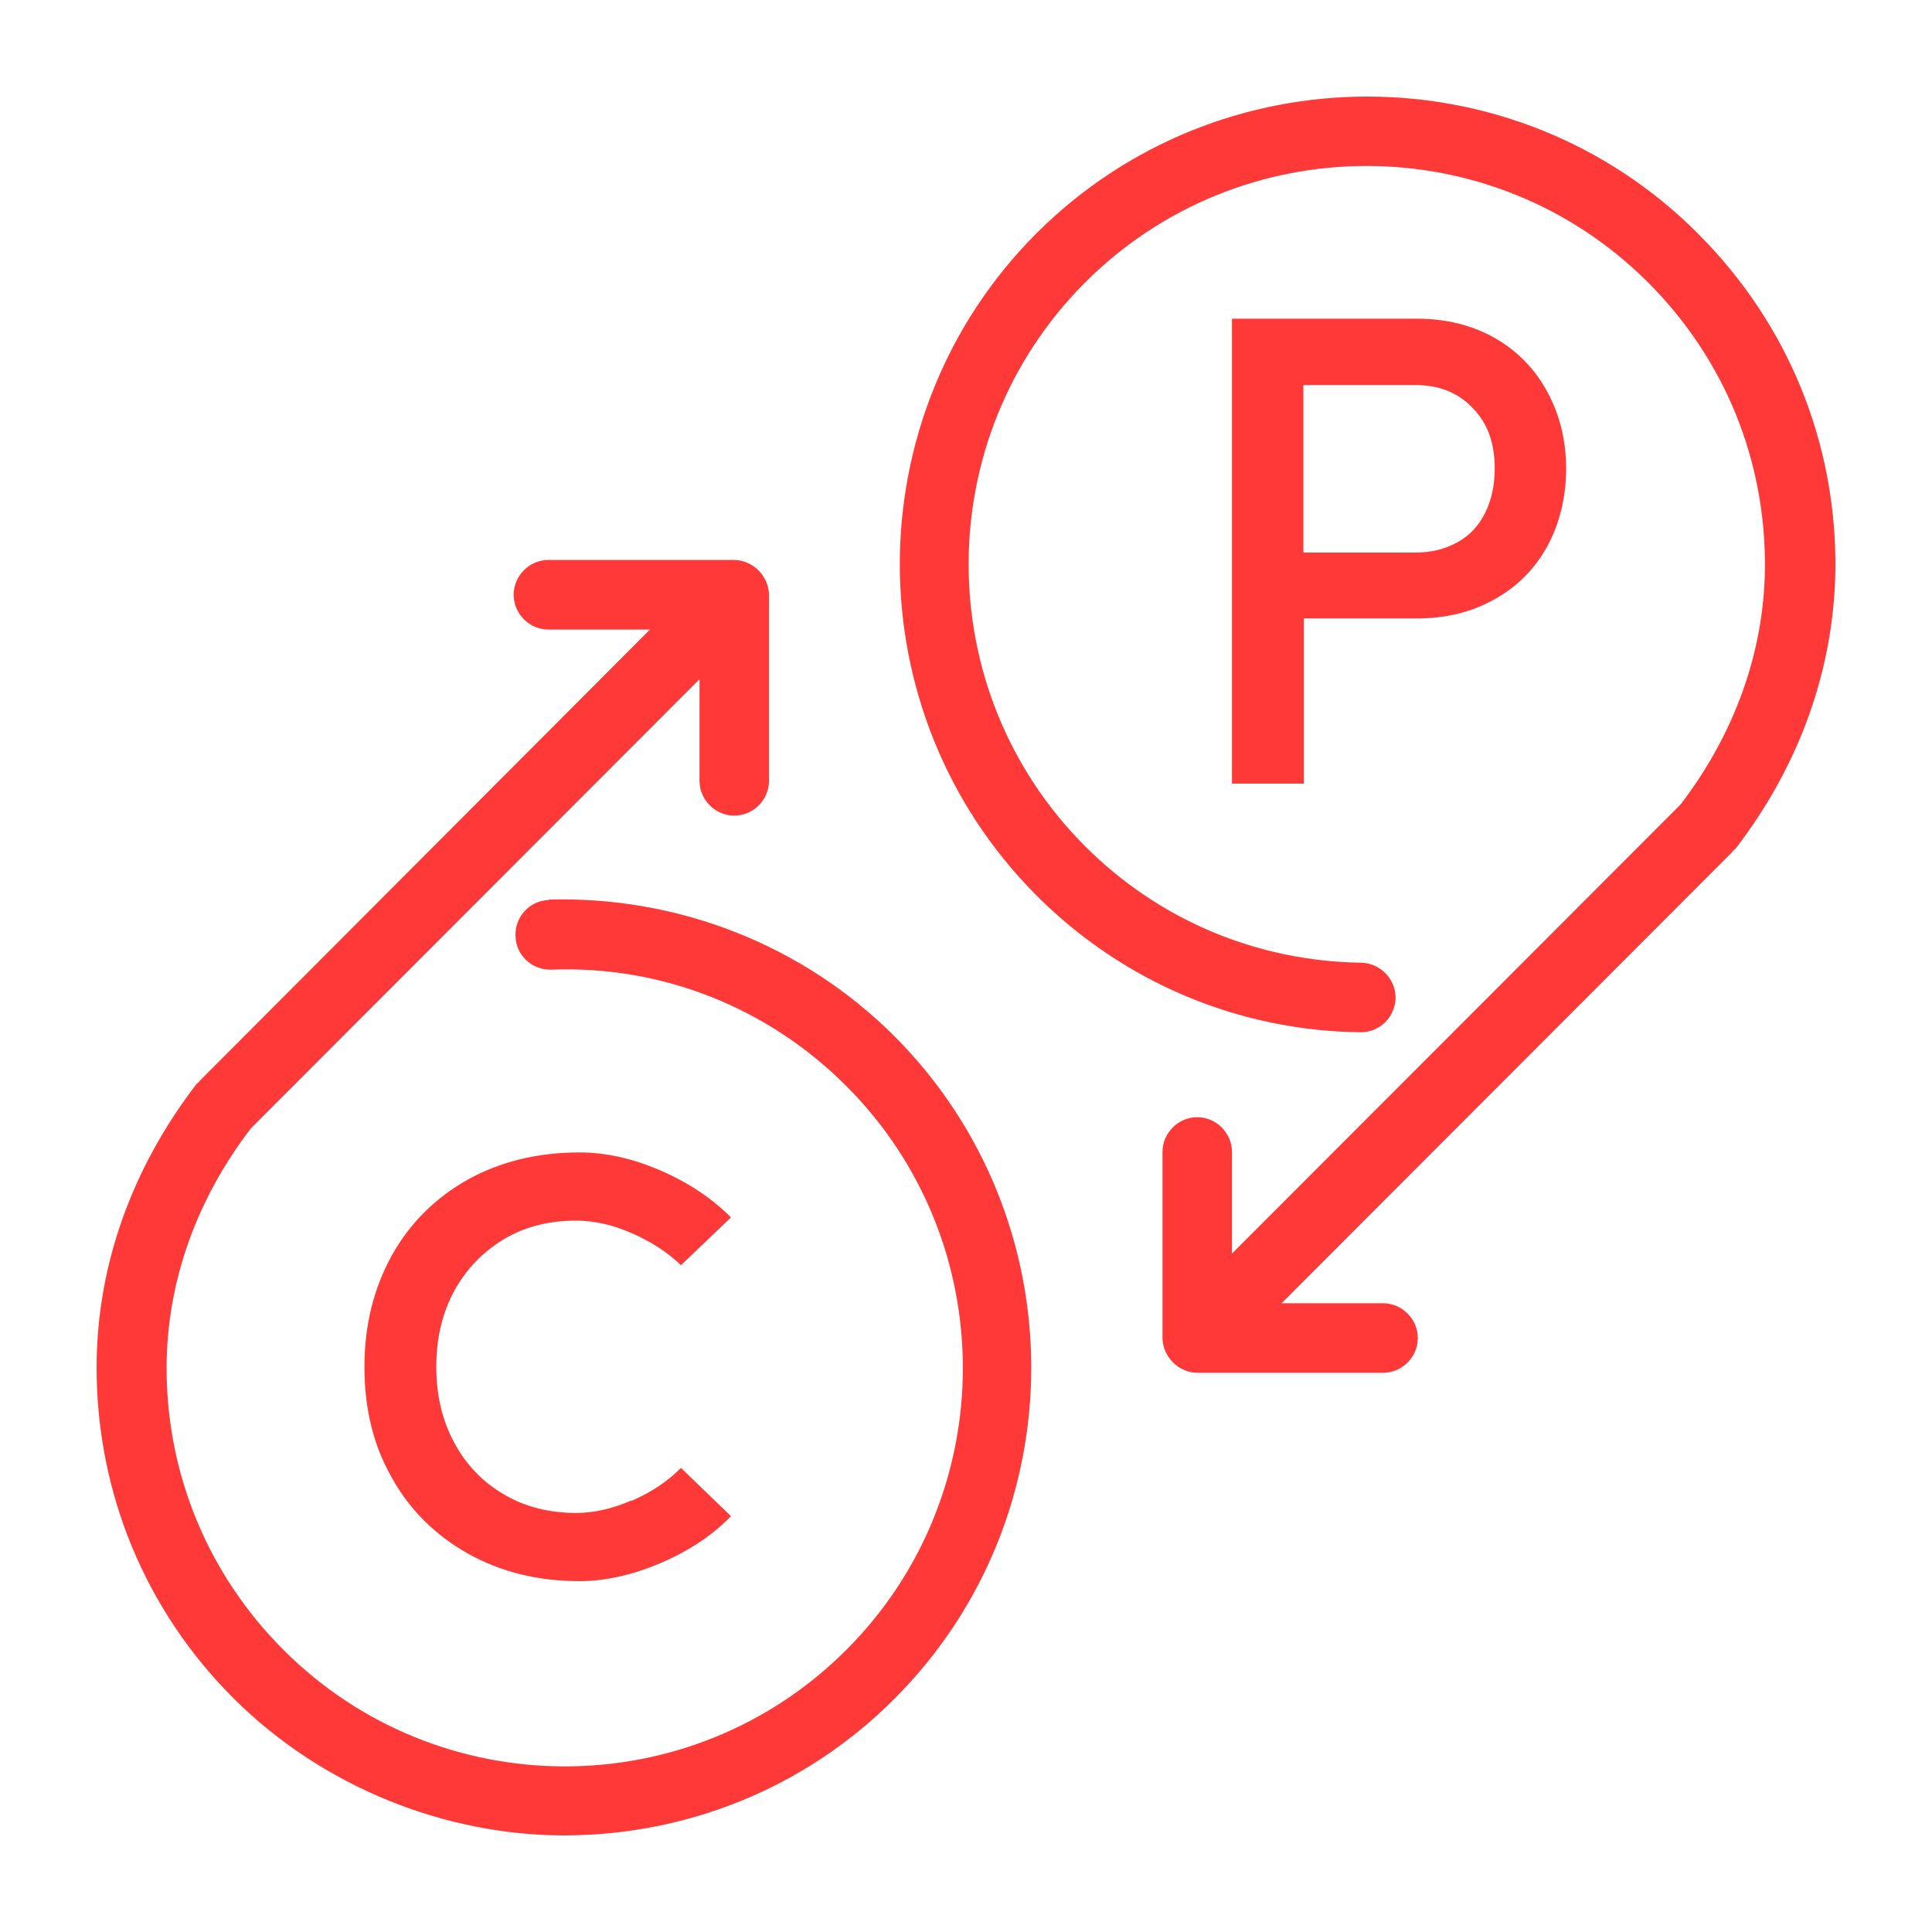<svg width="30" height="30" viewBox="0 0 30 30" fill="none" xmlns="http://www.w3.org/2000/svg">
  <path
    d="M8.523 13.976C8.228 13.983 7.991 14.235 8.005 14.538C8.012 14.833 8.257 15.057 8.545 15.057H8.567C10.272 14.992 11.92 15.64 13.143 16.865C15.554 19.279 15.554 23.205 13.143 25.618C10.732 28.032 6.811 28.032 4.4 25.618C3.234 24.451 2.587 22.895 2.587 21.245C2.587 19.927 3.04 18.637 3.896 17.521L10.862 10.547V12.125C10.862 12.42 11.107 12.665 11.402 12.665C11.697 12.665 11.941 12.42 11.941 12.125V9.243C11.941 9.171 11.927 9.106 11.898 9.034C11.841 8.904 11.74 8.796 11.603 8.739C11.539 8.71 11.466 8.695 11.395 8.695H8.516C8.221 8.695 7.976 8.94 7.976 9.236C7.976 9.531 8.221 9.776 8.516 9.776H10.092L3.105 16.779C3.105 16.779 3.09 16.8 3.083 16.807C3.076 16.815 3.062 16.822 3.054 16.829C2.04 18.147 1.5 19.668 1.5 21.238C1.5 23.176 2.256 25.006 3.63 26.375C5.004 27.744 6.904 28.5 8.761 28.5C10.617 28.5 12.481 27.794 13.892 26.375C16.72 23.543 16.72 18.933 13.892 16.094C12.474 14.675 10.531 13.911 8.516 13.969L8.523 13.976ZM26.362 3.623C23.534 0.792 18.929 0.792 16.094 3.623C13.265 6.455 13.265 11.066 16.094 13.904C17.439 15.251 19.231 16.008 21.131 16.029C21.426 16.029 21.663 15.792 21.671 15.496C21.671 15.201 21.433 14.956 21.138 14.949C19.519 14.927 17.993 14.286 16.849 13.14C14.438 10.727 14.438 6.801 16.849 4.387C19.26 1.974 23.182 1.974 25.592 4.387C26.78 5.576 27.42 7.146 27.406 8.825C27.391 10.122 26.938 11.39 26.096 12.492L19.13 19.466V17.888C19.13 17.593 18.886 17.348 18.591 17.348C18.296 17.348 18.051 17.593 18.051 17.888V20.77C18.051 20.842 18.065 20.907 18.094 20.979C18.152 21.108 18.252 21.216 18.389 21.274C18.454 21.303 18.526 21.317 18.598 21.317H21.476C21.771 21.317 22.016 21.072 22.016 20.777C22.016 20.482 21.771 20.237 21.476 20.237H19.9L26.895 13.234C26.895 13.234 26.909 13.212 26.916 13.205C26.924 13.198 26.938 13.191 26.945 13.184C27.945 11.887 28.478 10.388 28.5 8.847C28.521 6.88 27.766 5.028 26.369 3.631L26.362 3.623Z"
    fill="#FF3838"/>
  <path
    d="M9.804 23.306C10.107 23.176 10.358 23.01 10.574 22.794L11.351 23.543C11.063 23.839 10.697 24.084 10.258 24.271C9.819 24.458 9.394 24.552 8.998 24.552C8.351 24.552 7.775 24.408 7.271 24.127C6.76 23.839 6.365 23.45 6.084 22.945C5.796 22.441 5.659 21.872 5.659 21.224C5.659 20.575 5.803 20.006 6.084 19.495C6.365 18.99 6.767 18.594 7.271 18.313C7.782 18.032 8.358 17.895 8.998 17.895C9.408 17.895 9.826 17.989 10.258 18.176C10.689 18.363 11.056 18.608 11.351 18.904L10.574 19.646C10.366 19.444 10.107 19.279 9.811 19.149C9.516 19.019 9.229 18.954 8.948 18.954C8.523 18.954 8.149 19.048 7.825 19.242C7.501 19.437 7.242 19.703 7.055 20.042C6.868 20.388 6.775 20.777 6.775 21.224C6.775 21.67 6.868 22.059 7.055 22.405C7.242 22.751 7.501 23.017 7.825 23.205C8.149 23.399 8.531 23.493 8.948 23.493C9.221 23.493 9.509 23.428 9.804 23.299V23.306Z"
    fill="#FF3838"/>
  <path d="M23.139 5.374C23.462 5.554 23.721 5.813 23.901 6.152C24.081 6.491 24.175 6.865 24.175 7.283C24.175 7.701 24.081 8.09 23.901 8.421C23.721 8.753 23.462 9.005 23.139 9.192C22.815 9.372 22.441 9.466 22.016 9.466H20.109V12.024H19.274V5.1H22.009C22.433 5.1 22.808 5.194 23.131 5.374H23.139ZM22.7 8.544C22.908 8.429 23.074 8.256 23.189 8.032C23.304 7.809 23.362 7.557 23.362 7.276C23.362 6.851 23.232 6.505 22.98 6.238C22.728 5.972 22.397 5.835 21.987 5.835H20.102V8.717H21.987C22.253 8.717 22.491 8.659 22.7 8.544Z" fill="#FF3838"/>
  <path
    d="M20.253 12.168H19.13V4.949H22.009C22.455 4.949 22.858 5.05 23.203 5.244C23.549 5.439 23.829 5.72 24.024 6.08C24.218 6.433 24.319 6.837 24.319 7.276C24.319 7.716 24.218 8.133 24.024 8.486C23.829 8.839 23.556 9.113 23.203 9.308C22.858 9.502 22.455 9.603 22.009 9.603H20.246V12.161L20.253 12.168ZM19.418 11.88H19.965V9.322H22.016C22.412 9.322 22.764 9.236 23.067 9.063C23.369 8.897 23.606 8.652 23.772 8.35C23.945 8.047 24.031 7.687 24.031 7.283C24.031 6.88 23.945 6.534 23.772 6.224C23.606 5.914 23.369 5.67 23.067 5.504C22.764 5.331 22.412 5.244 22.016 5.244H19.425V11.88H19.418ZM21.98 8.868H19.958V5.698H21.98C22.426 5.698 22.8 5.85 23.081 6.145C23.362 6.44 23.498 6.822 23.498 7.283C23.498 7.586 23.434 7.86 23.311 8.105C23.182 8.357 23.002 8.551 22.764 8.681C22.534 8.811 22.268 8.875 21.98 8.875V8.868ZM20.246 8.58H21.98C22.218 8.58 22.433 8.53 22.628 8.422C22.815 8.321 22.959 8.169 23.059 7.968C23.16 7.766 23.21 7.535 23.21 7.276C23.21 6.887 23.103 6.577 22.872 6.34C22.649 6.102 22.354 5.979 21.98 5.979H20.239V8.573L20.246 8.58Z"
    fill="#FF3838"/>
</svg>
